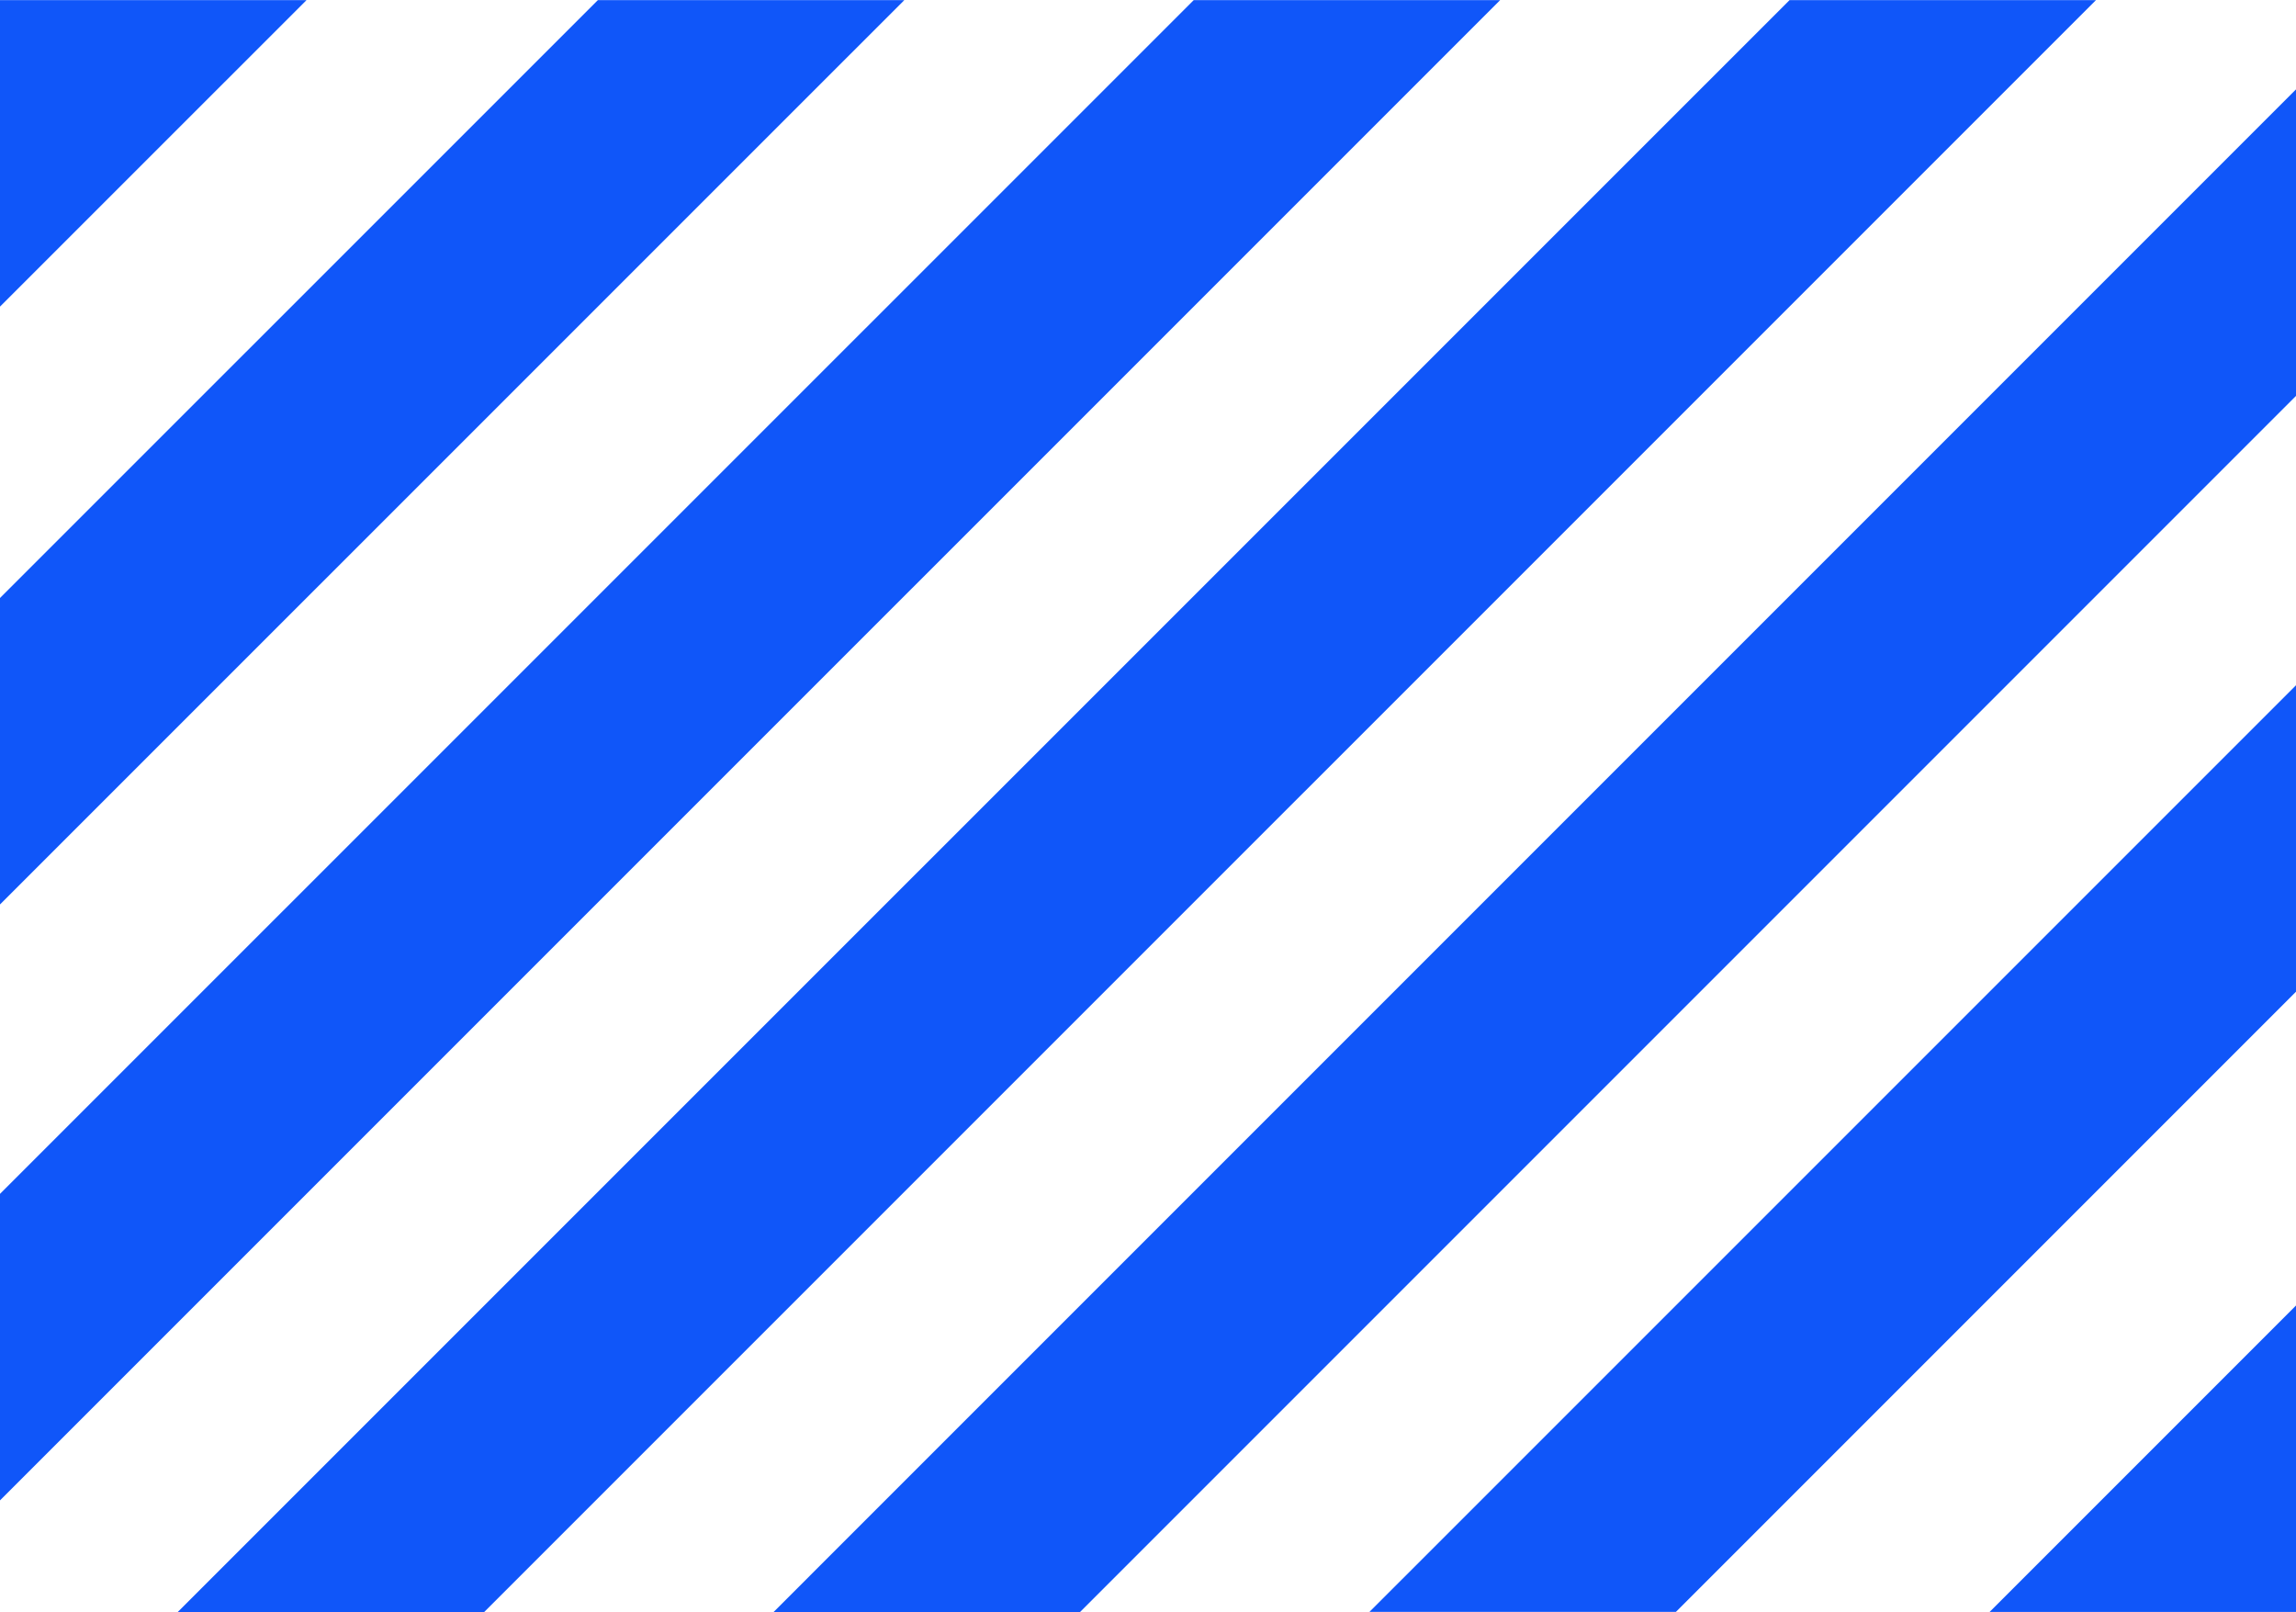 <svg id="Grupo_96" data-name="Grupo 96" xmlns="http://www.w3.org/2000/svg" width="92.051" height="64.619" viewBox="0 0 92.051 64.619">
  <defs>
    <style>
      .cls-1 {
        fill: #1056f9;
      }
    </style>
  </defs>
  <path id="Trazado_1604" data-name="Trazado 1604" class="cls-1" d="M567.341,333.156h12.286l48.749-48.749V272.12Z" transform="translate(-536.325 -268.537)"/>
  <path id="Trazado_1605" data-name="Trazado 1605" class="cls-1" d="M588.175,330.1h12.286l24.862-24.862V292.954Z" transform="translate(-533.272 -265.484)"/>
  <path id="Trazado_1606" data-name="Trazado 1606" class="cls-1" d="M546.506,333.614h12.286L623.41,269H611.125Z" transform="translate(-539.379 -268.995)"/>
  <path id="Trazado_1607" data-name="Trazado 1607" class="cls-1" d="M622.145,326.924V314.64l-12.284,12.284Z" transform="translate(-530.094 -262.306)"/>
  <path id="Trazado_1608" data-name="Trazado 1608" class="cls-1" d="M540.29,269v12.286L552.579,269H540.294Z" transform="translate(-540.29 -268.995)"/>
  <path id="Trazado_1609" data-name="Trazado 1609" class="cls-1" d="M540.29,316.853V329.14L600.434,269H588.148Z" transform="translate(-540.29 -268.995)"/>
  <path id="Trazado_1610" data-name="Trazado 1610" class="cls-1" d="M540.29,292.966v12.286L576.546,269H564.26Z" transform="translate(-540.29 -268.995)"/>
</svg>
